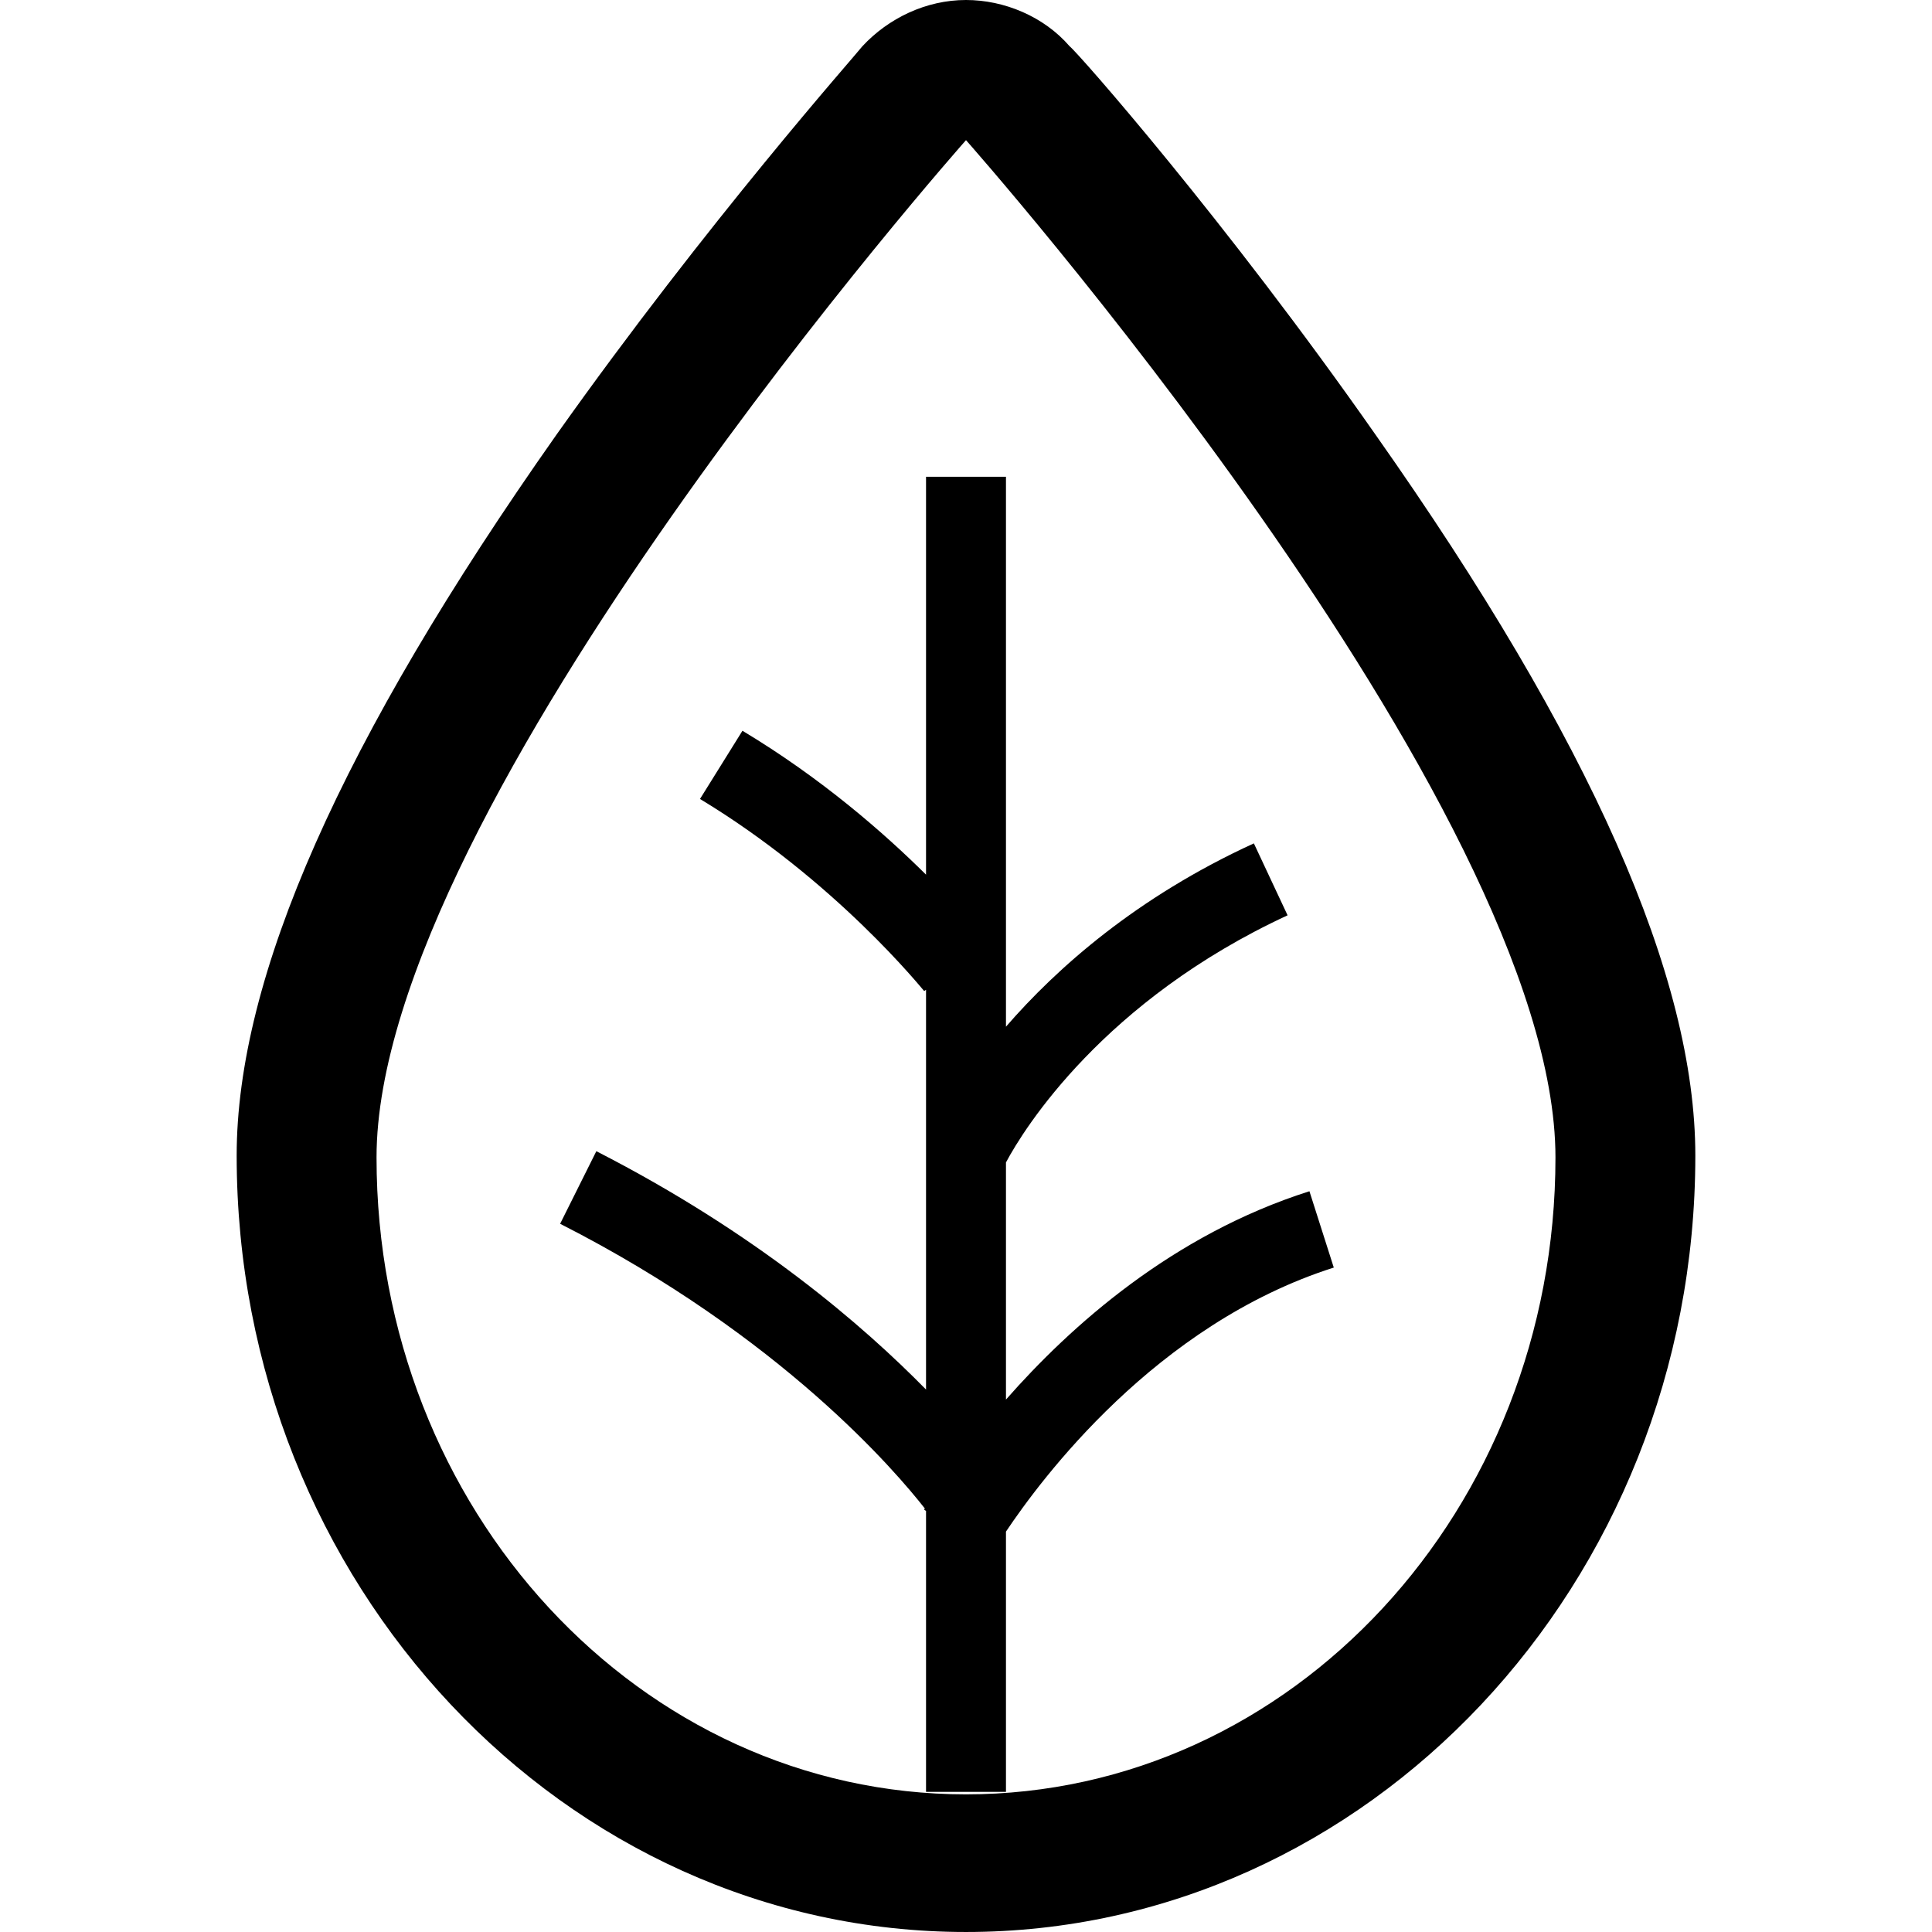 <svg viewBox="0 0 200 200" xmlns="http://www.w3.org/2000/svg"><path d="m100,0c-4.137,0 -8.041,1.891 -10.73,4.793c-0.621,0.829 -15.953,18.044 -31.674,40.22c-22.34,31.71 -33.096,56.166 -33.096,74.611c0,44.352 33.923,80.375 75.5,80.375c41.577,0 75.5,-36.023 75.5,-80.375c0,-18.446 -10.756,-42.901 -33.096,-74.611c-15.514,-22.176 -30.846,-39.598 -31.674,-40.22c-2.689,-3.109 -6.8,-4.793 -10.73,-4.793zm0,14.508s61.021,68.834 61.021,105.311c0,36.477 -27.304,65.932 -61.021,65.932c-33.716,0 -61.021,-29.456 -61.021,-65.932c0,-36.477 61.021,-105.311 61.021,-105.311zm-4.137,34.844l0,41.192c-4.39,-4.35 -10.821,-9.977 -19.004,-14.896l-4.396,7.06c14.066,8.497 22.999,19.676 23.206,19.883l0.194,-0.13l0,41.386c-6.524,-6.648 -17.565,-16.195 -34.13,-24.676l-3.749,7.513c22.949,11.676 34.847,25.766 37.75,29.469c-0.01,0.017 -0.058,0.118 -0.065,0.13l0.194,0.13l0,29.08l8.274,0l0,-26.943c3.582,-5.345 15.466,-21.451 33.936,-27.332l-2.521,-7.902c-14.188,4.507 -24.719,13.949 -31.415,21.567l0,-24.547c1.864,-3.519 10.138,-16.776 29.153,-25.583l-3.491,-7.448c-12.116,5.555 -20.383,12.888 -25.662,18.977l0,-56.93l-8.274,0z"/></svg>